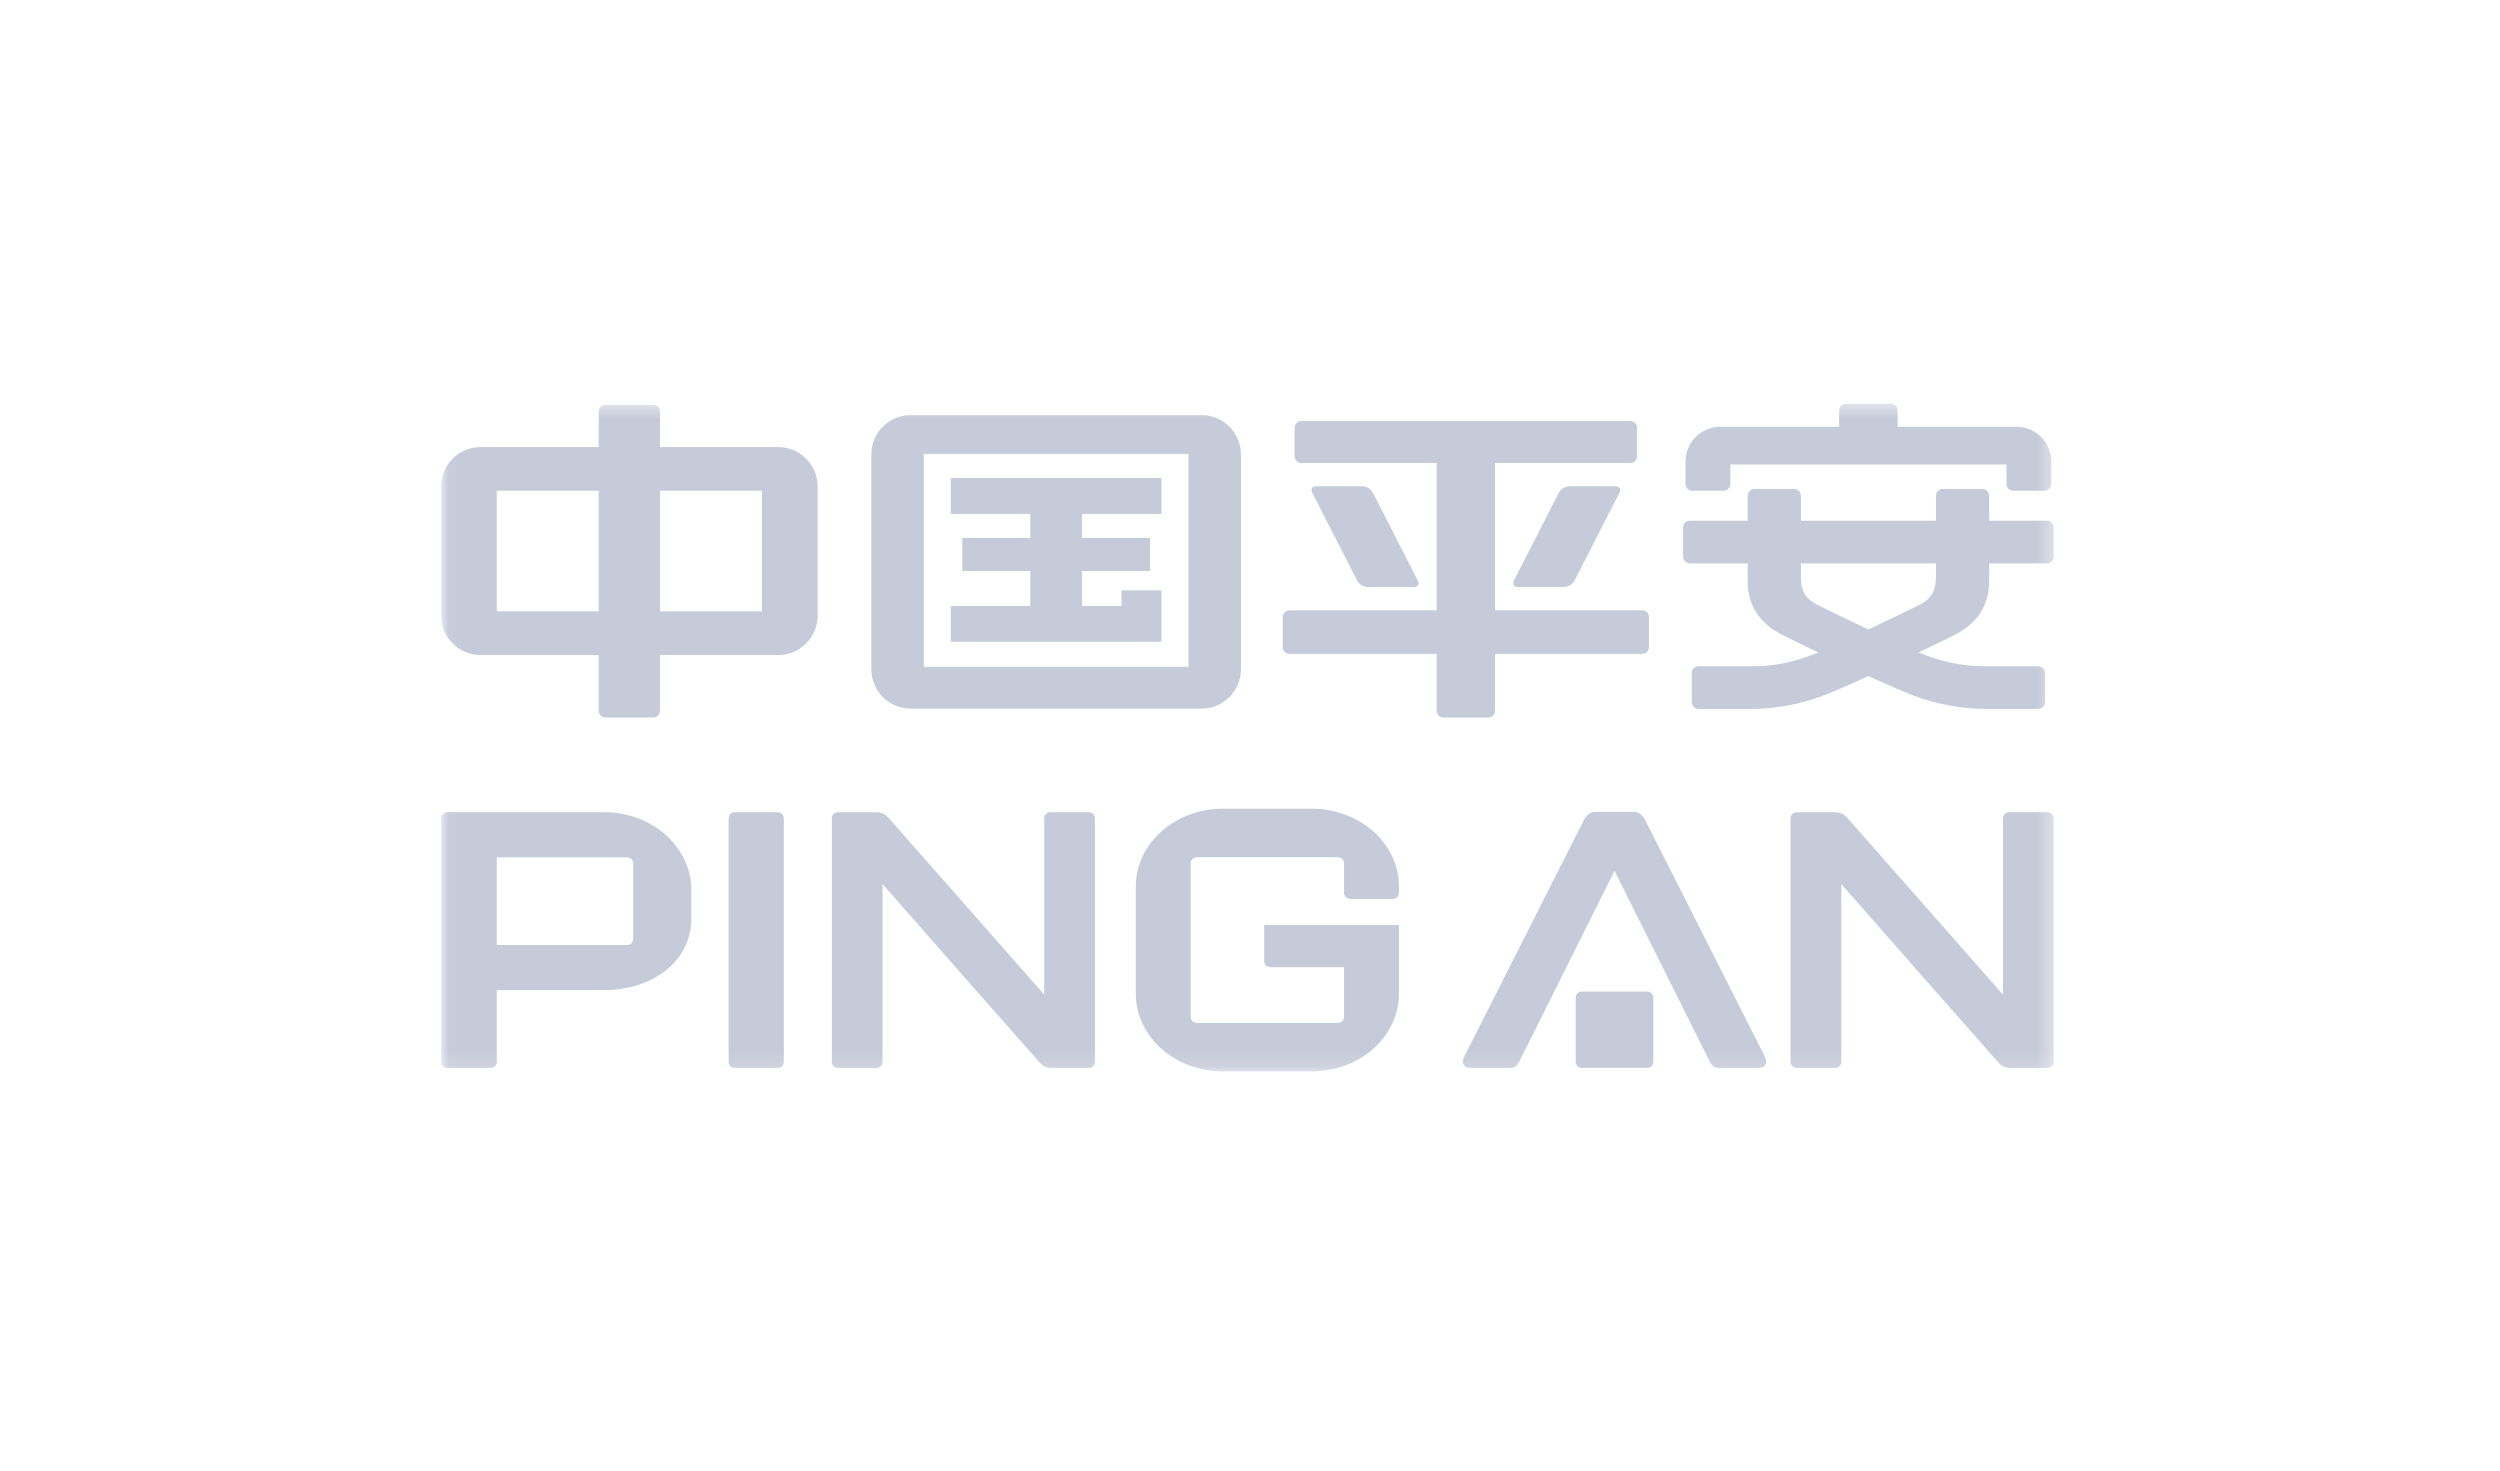 <?xml version="1.0" encoding="UTF-8"?>
<svg width="170px" height="100px" viewBox="0 0 170 100" version="1.1" xmlns="http://www.w3.org/2000/svg" xmlns:xlink="http://www.w3.org/1999/xlink">
    <!-- Generator: Sketch 44 (41411) - http://www.bohemiancoding.com/sketch -->
    <title>enterprise-05</title>
    <desc>Created with Sketch.</desc>
    <defs>
        <polygon id="path-1" points="0.049 45.855 109.651 45.855 109.651 0.455 0.049 0.455"></polygon>
    </defs>
    <g id="______Slice" stroke="none" stroke-width="1" fill="none" fill-rule="evenodd">
        <g id="about" transform="translate(-745, -5896)">
            <g id="enterprise-05" transform="translate(695, 5866)">
                <g id="pingan" transform="translate(80, 57)">
                    <g id="Group-4">
                        <mask id="mask-2" fill="white">
                            <use xlink:href="#path-1"></use>
                        </mask>
                        <g id="Clip-2"></g>
                        <path d="M48.974,13.144 L46.262,13.144 L46.262,14.205 L43.575,14.205 L43.575,11.829 L48.201,11.829 L48.201,9.585 L43.575,9.585 L43.575,7.948 L48.974,7.948 L48.974,5.503 L34.658,5.503 L34.658,7.948 L40.058,7.948 L40.058,9.585 L35.434,9.585 L35.434,11.829 L40.058,11.829 L40.058,14.205 L34.658,14.205 L34.658,16.64 L48.974,16.64 L48.974,13.144 Z M22.917,3.4 L14.881,3.4 L14.881,0.989 C14.881,0.735 14.679,0.534 14.425,0.534 L11.167,0.534 C10.917,0.534 10.711,0.735 10.711,0.989 L10.711,3.4 L2.677,3.4 C1.199,3.4 0,4.6 0,6.081 L0,14.86 C0,16.343 1.199,17.543 2.677,17.543 L10.711,17.543 L10.711,21.328 C10.711,21.582 10.917,21.792 11.167,21.792 L14.425,21.792 C14.679,21.792 14.881,21.582 14.881,21.328 L14.881,17.543 L22.917,17.543 C24.397,17.543 25.598,16.343 25.598,14.86 L25.598,6.081 C25.598,4.6 24.397,3.4 22.917,3.4 Z M3.782,14.572 L10.711,14.572 L10.711,6.371 L3.782,6.371 L3.782,14.572 Z M14.881,14.572 L21.812,14.572 L21.812,6.371 L14.881,6.371 L14.881,14.572 Z M85.073,6.371 L87.206,6.371 C87.457,6.371 87.662,6.168 87.662,5.914 L87.662,4.582 L106.441,4.582 L106.441,5.914 C106.441,6.168 106.643,6.371 106.895,6.371 L109.028,6.371 C109.28,6.371 109.484,6.168 109.484,5.914 L109.484,4.381 C109.484,3.075 108.43,2.023 107.131,2.023 L99.04,2.023 L99.04,0.911 C99.04,0.656 98.836,0.455 98.584,0.455 L95.516,0.455 C95.265,0.455 95.059,0.656 95.059,0.911 L95.059,2.023 L86.969,2.023 C85.67,2.023 84.617,3.075 84.617,4.381 L84.617,5.914 C84.617,6.168 84.821,6.371 85.073,6.371 Z M76.78,6.064 C76.409,6.064 76.125,6.256 76.006,6.493 L72.934,12.496 C72.814,12.723 72.962,12.917 73.199,12.917 L76.283,12.917 C76.653,12.917 76.938,12.723 77.061,12.496 L80.128,6.493 C80.249,6.256 80.101,6.064 79.864,6.064 L76.78,6.064 Z M51.706,1.226 L31.927,1.226 C30.447,1.226 29.249,2.426 29.249,3.908 L29.249,18.507 C29.249,19.987 30.447,21.188 31.927,21.188 L51.706,21.188 C53.187,21.188 54.384,19.987 54.384,18.507 L54.384,3.908 C54.384,2.426 53.187,1.226 51.706,1.226 Z M32.821,18.341 L50.813,18.341 L50.813,3.863 L32.821,3.863 L32.821,18.341 Z M109.192,8.411 L105.263,8.411 L105.26,6.72 C105.26,6.458 105.051,6.247 104.791,6.247 L102.112,6.247 C101.854,6.247 101.643,6.458 101.643,6.72 L101.643,8.411 L92.463,8.411 L92.463,6.72 C92.463,6.458 92.25,6.247 91.993,6.247 L89.312,6.247 C89.054,6.247 88.842,6.458 88.842,6.72 L88.842,8.411 L84.906,8.411 C84.654,8.411 84.452,8.613 84.452,8.866 L84.452,10.856 C84.452,11.101 84.654,11.312 84.906,11.312 L88.842,11.312 L88.842,12.547 C88.842,13.984 89.502,15.352 91.266,16.21 C91.935,16.543 92.763,16.947 93.645,17.368 C92.077,18.007 90.692,18.305 89.228,18.305 L85.508,18.305 C85.25,18.305 85.041,18.507 85.041,18.769 L85.041,20.732 C85.041,20.994 85.25,21.206 85.508,21.206 L89.167,21.206 C90.63,21.206 92.418,20.89 93.935,20.321 C94.551,20.093 95.715,19.584 97.051,18.971 C98.389,19.584 99.553,20.093 100.171,20.321 C101.684,20.89 103.472,21.206 104.937,21.206 L108.594,21.206 C108.854,21.206 109.064,20.994 109.064,20.732 L109.064,18.769 C109.064,18.507 108.854,18.305 108.594,18.305 L104.876,18.305 C103.411,18.305 102.027,18.007 100.459,17.368 C101.341,16.947 102.169,16.543 102.839,16.21 C104.601,15.352 105.263,13.984 105.263,12.547 L105.263,11.312 L109.192,11.312 C109.448,11.312 109.651,11.101 109.651,10.856 L109.651,8.866 C109.651,8.613 109.448,8.411 109.192,8.411 Z M101.643,12.189 C101.643,13.004 101.492,13.644 100.464,14.16 C99.639,14.572 98.276,15.221 97.051,15.8 C95.827,15.221 94.466,14.572 93.641,14.16 C92.614,13.644 92.463,13.004 92.463,12.189 L92.463,11.312 L101.643,11.312 L101.643,12.189 Z M63.068,12.917 L66.155,12.917 C66.391,12.917 66.54,12.723 66.419,12.496 L63.35,6.493 C63.229,6.256 62.944,6.064 62.575,6.064 L59.489,6.064 C59.251,6.064 59.104,6.256 59.225,6.493 L62.294,12.496 C62.415,12.723 62.699,12.917 63.068,12.917 Z M81.676,14.502 L71.665,14.502 L71.665,4.486 L80.862,4.486 C81.113,4.486 81.319,4.276 81.319,4.021 L81.319,2.085 C81.319,1.831 81.113,1.63 80.862,1.63 L58.494,1.63 C58.24,1.63 58.034,1.831 58.034,2.085 L58.034,4.021 C58.034,4.276 58.24,4.486 58.494,4.486 L67.688,4.486 L67.688,14.502 L57.679,14.502 C57.426,14.502 57.223,14.712 57.223,14.957 L57.223,17.007 C57.223,17.262 57.426,17.464 57.679,17.464 L67.688,17.464 L67.688,21.328 C67.688,21.582 67.891,21.792 68.144,21.792 L71.209,21.792 C71.462,21.792 71.665,21.582 71.665,21.328 L71.665,17.464 L81.676,17.464 C81.927,17.464 82.13,17.262 82.13,17.007 L82.13,14.957 C82.13,14.712 81.927,14.502 81.676,14.502 L81.676,14.502 Z" id="Fill-1" fill="#C6CBD9" mask="url(#mask-2)"></path>
                        <path d="M44.043,28.231 L41.42,28.231 C41.192,28.231 41.006,28.421 41.006,28.644 L41.006,40.634 C39.641,39.086 30.584,28.787 30.355,28.54 C30.11,28.279 29.784,28.231 29.571,28.231 L26.978,28.231 C26.751,28.231 26.564,28.421 26.564,28.644 L26.564,45.212 C26.564,45.443 26.751,45.625 26.978,45.625 L29.599,45.625 C29.828,45.625 30.012,45.443 30.012,45.212 L30.012,33.117 C31.001,34.247 40.517,45.069 40.753,45.316 C40.998,45.578 41.323,45.625 41.536,45.625 L44.043,45.625 C44.271,45.625 44.456,45.443 44.456,45.212 L44.456,28.644 C44.456,28.421 44.271,28.231 44.043,28.231 Z M59.203,27.992 L53.158,27.992 C49.886,27.992 47.234,30.36 47.234,33.285 L47.234,40.571 C47.234,43.488 49.886,45.855 53.158,45.855 L59.203,45.855 C62.475,45.855 65.129,43.488 65.129,40.571 L65.129,35.899 L55.964,35.899 L55.964,38.355 C55.964,38.578 56.148,38.768 56.378,38.768 L61.395,38.768 L61.395,42.144 C61.395,42.375 61.208,42.559 60.981,42.559 L51.378,42.559 C51.149,42.559 50.964,42.375 50.964,42.144 L50.964,31.712 C50.964,31.481 51.149,31.29 51.378,31.29 L60.981,31.29 C61.208,31.29 61.395,31.481 61.395,31.712 L61.395,33.706 C61.395,33.936 61.579,34.127 61.809,34.127 L64.716,34.127 C64.943,34.127 65.129,33.936 65.129,33.706 L65.129,33.285 C65.129,30.36 62.475,27.992 59.203,27.992 Z M109.237,28.231 L106.615,28.231 C106.387,28.231 106.201,28.421 106.201,28.644 L106.201,40.634 C104.835,39.086 95.779,28.787 95.551,28.54 C95.304,28.279 94.978,28.231 94.765,28.231 L92.175,28.231 C91.944,28.231 91.758,28.421 91.758,28.644 L91.758,45.212 C91.758,45.443 91.944,45.625 92.175,45.625 L94.795,45.625 C95.023,45.625 95.209,45.443 95.209,45.212 L95.209,33.117 C96.197,34.247 105.712,45.069 105.948,45.316 C106.193,45.578 106.518,45.625 106.731,45.625 L109.237,45.625 C109.466,45.625 109.651,45.443 109.651,45.212 L109.651,28.644 C109.651,28.421 109.466,28.231 109.237,28.231 Z M81.835,28.691 C81.67,28.398 81.407,28.207 81.085,28.207 L78.494,28.207 C78.17,28.207 77.907,28.398 77.743,28.691 L69.596,44.791 C69.322,45.316 69.555,45.625 70.037,45.625 L72.619,45.625 C72.994,45.625 73.136,45.522 73.325,45.165 L79.787,32.213 L86.251,45.165 C86.442,45.522 86.583,45.625 86.958,45.625 L89.541,45.625 C90.022,45.625 90.255,45.316 89.983,44.791 L81.835,28.691 Z M13.056,36.845 C13.056,37.075 12.871,37.258 12.642,37.258 L3.781,37.258 L3.781,31.298 L12.642,31.298 C12.871,31.298 13.056,31.481 13.056,31.712 L13.056,36.845 Z M11.083,28.231 L0.412,28.231 C0.186,28.231 0,28.421 0,28.644 L0,45.212 C0,45.443 0.186,45.625 0.412,45.625 L3.367,45.625 C3.597,45.625 3.781,45.443 3.781,45.212 L3.781,40.326 L11.083,40.326 C14.358,40.326 17.01,38.386 17.01,35.463 L17.01,33.523 C17.01,30.599 14.358,28.231 11.083,28.231 Z M22.886,28.231 L19.961,28.231 C19.731,28.231 19.548,28.421 19.548,28.644 L19.548,45.212 C19.548,45.443 19.731,45.625 19.961,45.625 L22.886,45.625 C23.113,45.625 23.299,45.443 23.299,45.212 L23.299,28.644 C23.299,28.421 23.113,28.231 22.886,28.231 L22.886,28.231 Z" id="Fill-3" fill="#C6CBD9" mask="url(#mask-2)"></path>
                    </g>
                    <path d="M82.013,40.428 L77.564,40.428 C77.336,40.428 77.15,40.612 77.15,40.841 L77.15,45.204 C77.15,45.435 77.336,45.617 77.564,45.617 L82.013,45.617 C82.243,45.617 82.426,45.435 82.426,45.204 L82.426,40.841 C82.426,40.612 82.243,40.428 82.013,40.428" id="Fill-5" fill="#C6CBD9"></path>
                </g>
            </g>
        </g>
    </g>
</svg>